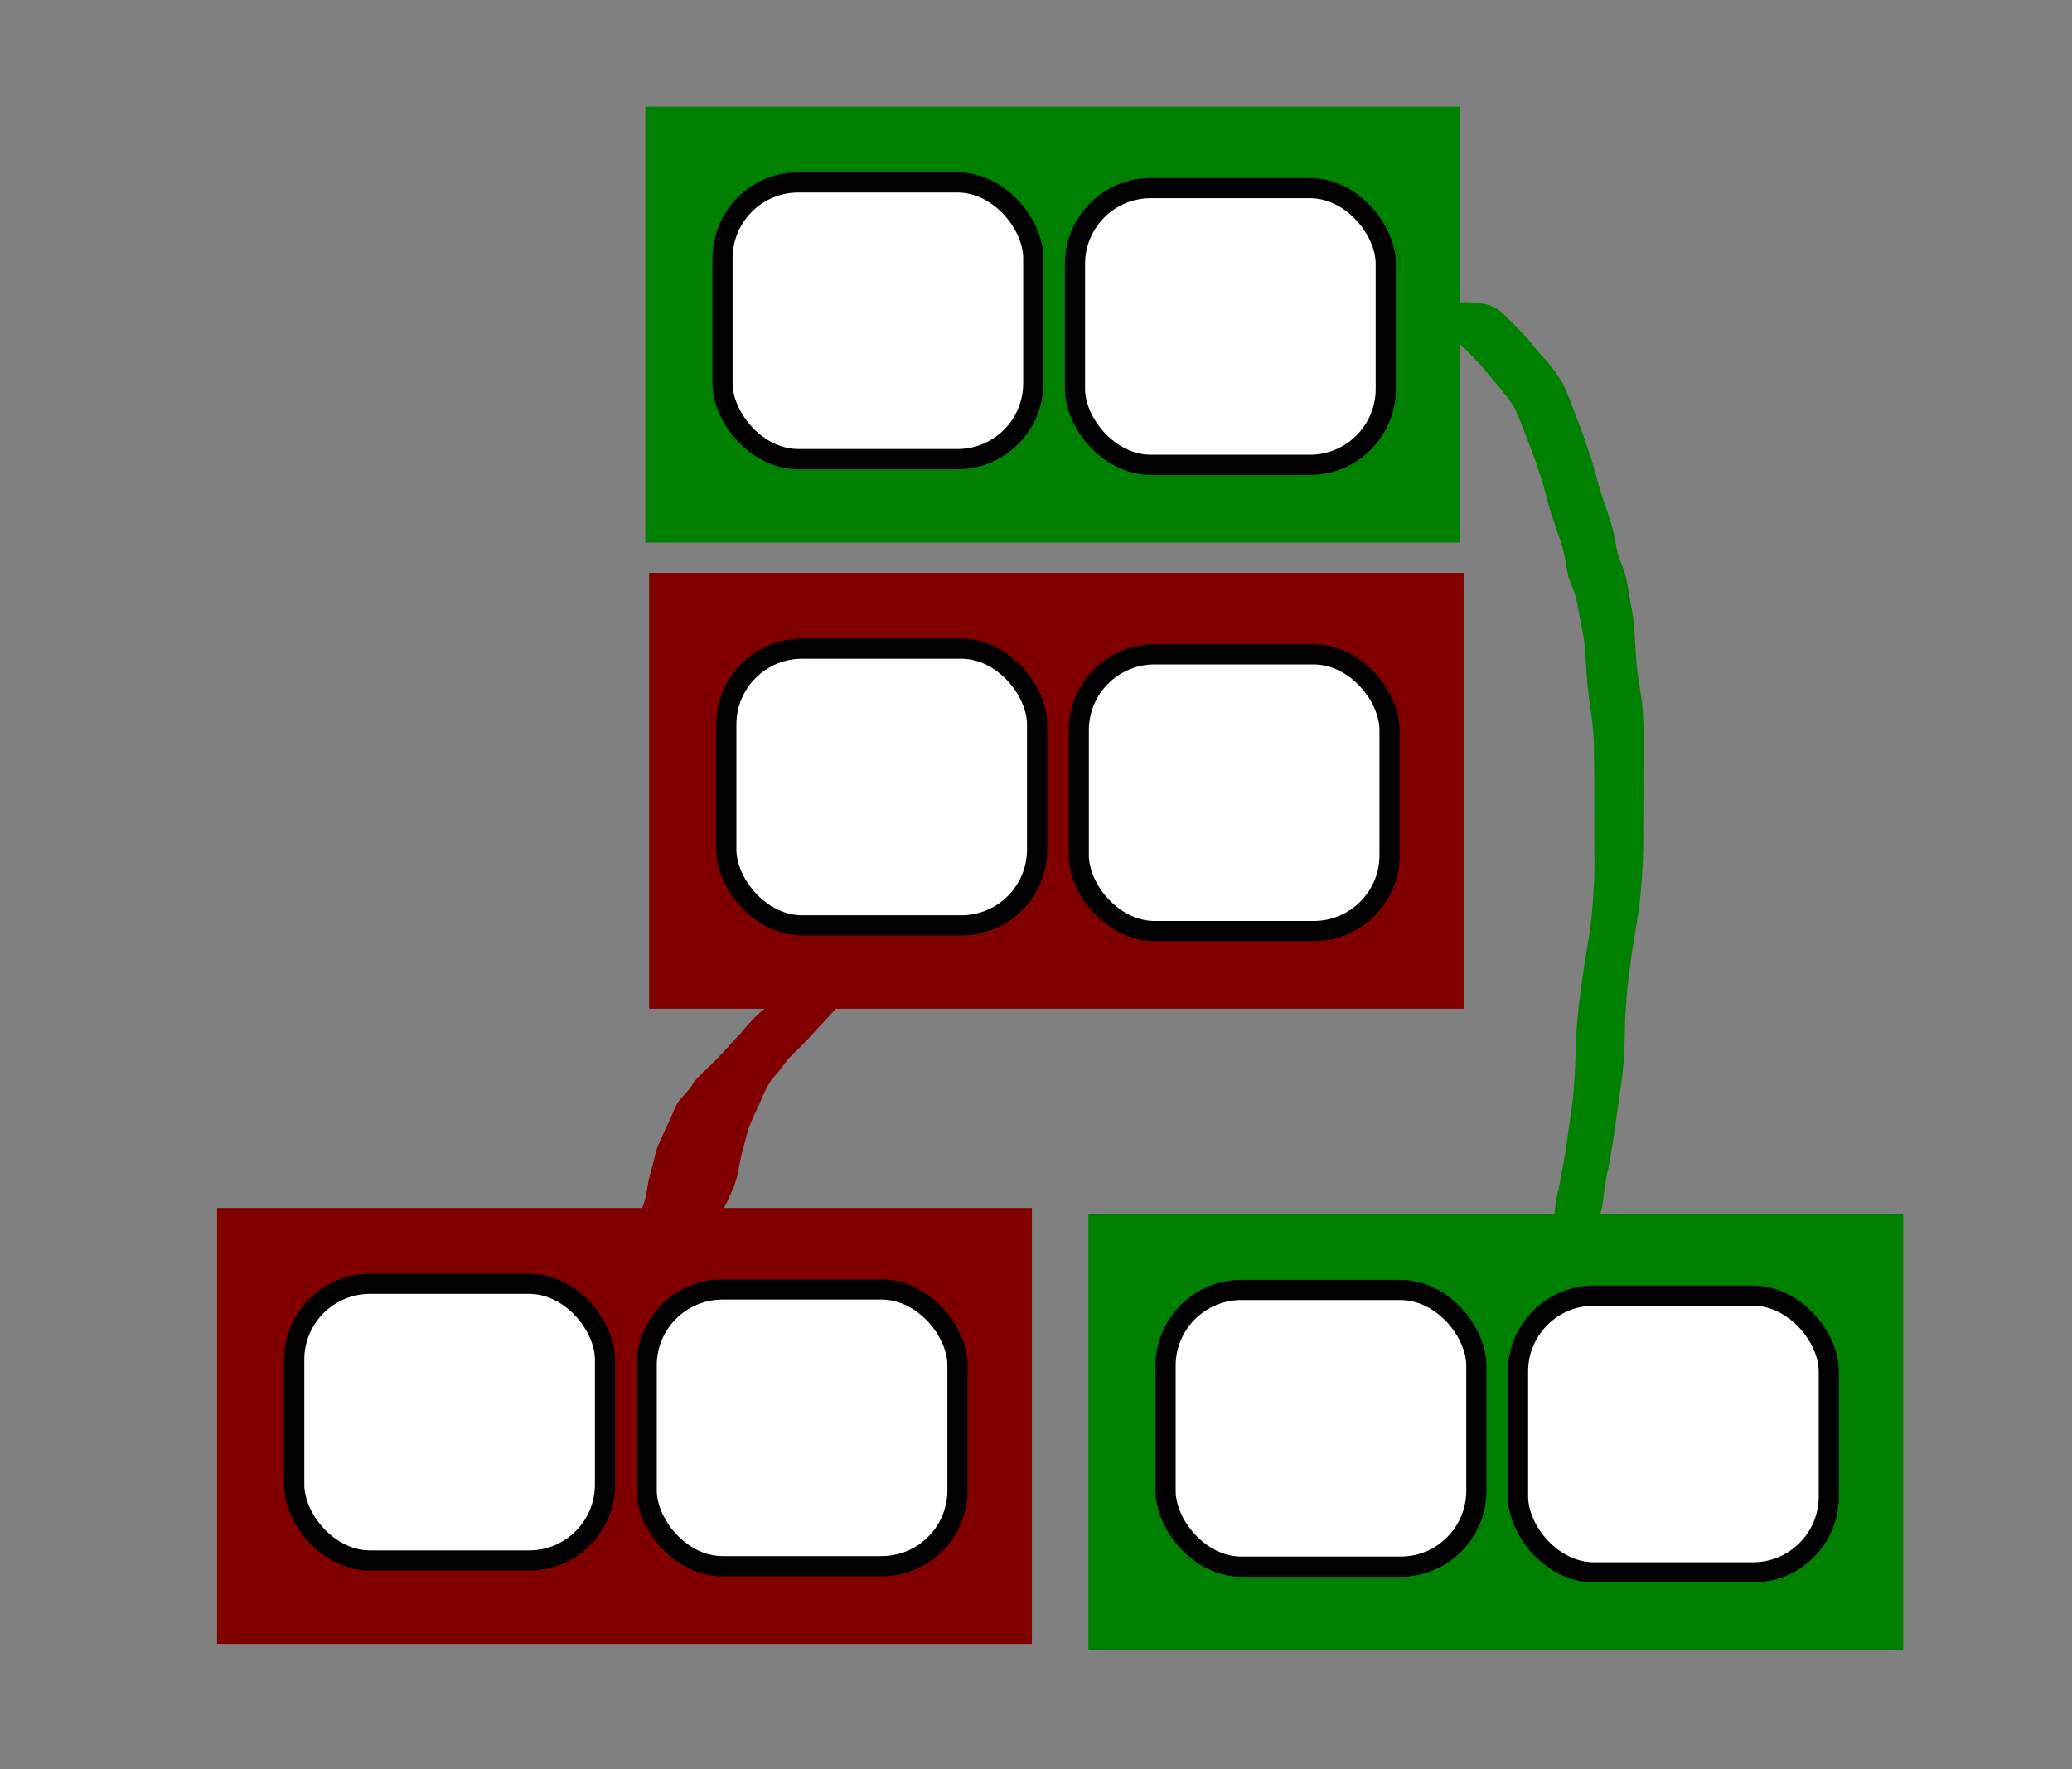 <?xml version="1.0" encoding="UTF-8" standalone="no"?>
<!-- Created with Inkscape (http://www.inkscape.org/) -->

<svg
   xmlns:dc="http://purl.org/dc/elements/1.1/"
   xmlns:cc="http://creativecommons.org/ns#"
   xmlns:rdf="http://www.w3.org/1999/02/22-rdf-syntax-ns#"
   xmlns:svg="http://www.w3.org/2000/svg"
   xmlns="http://www.w3.org/2000/svg"
   xmlns:sodipodi="http://sodipodi.sourceforge.net/DTD/sodipodi-0.dtd"
   xmlns:inkscape="http://www.inkscape.org/namespaces/inkscape"
   width="82"
   height="70"
   id="svg2"
   version="1.1"
   inkscape:version="0.48.1 "
   sodipodi:docname="split.svg"
   inkscape:export-filename="C:\Users\Work\workspace\Scampi\src\Scampi\gui\ScaiOperators\src\main\webapp\images\operators\split.png"
   inkscape:export-xdpi="90"
   inkscape:export-ydpi="90">
  <rect width="100%" height="100%" fill="#808080" stroke="none"/>
  <defs
     id="defs4" />
  <sodipodi:namedview
     id="base"
     pagecolor="#ffffff"
     bordercolor="#666666"
     borderopacity="1.0"
     inkscape:pageopacity="0.0"
     inkscape:pageshadow="2"
     inkscape:zoom="5.3185439"
     inkscape:cx="8.360988"
     inkscape:cy="53.561213"
     inkscape:document-units="px"
     inkscape:current-layer="layer1"
     showgrid="false"
     inkscape:window-width="1920"
     inkscape:window-height="1018"
     inkscape:window-x="1358"
     inkscape:window-y="-8"
     inkscape:window-maximized="1" />
  <g
     inkscape:label="Ebene 1"
     inkscape:groupmode="layer"
     id="layer1"
     transform="translate(0,-982.362)">
    <rect
       style="fill:#800000;stroke:#000000;stroke-width:0;stroke-miterlimit:4;stroke-opacity:1;stroke-dasharray:none"
       id="rect3828-37"
       width="32.247"
       height="17.249"
       x="8.59"
       y="1030.158"
       ry="0" />
    <rect
       style="fill:#008000;stroke:#000000;stroke-width:0;stroke-miterlimit:4;stroke-opacity:1;stroke-dasharray:none"
       id="rect3828-37-9"
       width="32.247"
       height="17.249"
       x="43.074"
       y="1030.403"
       ry="0" />
    <path
       style="fill:#800000;fill-opacity:1;stroke:#000000;stroke-width:0;stroke-miterlimit:4;stroke-opacity:1;stroke-dasharray:none"
       id="path4049"
       d="m 51.194,1015.074 c -0.816,0.066 -1.603,0.189 -2.401,0.297 -1.825,0.282 -3.874,0.997 1.565,-0.667 -12.874,3.983 2.281,-0.705 -1.161,0.368 -1.305,0.407 -2.614,0.811 -3.921,1.216 -0.565,0.175 -0.294,0.099 -0.886,0.246 0.284,-0.107 -1.109,0.321 -0.837,0.236 7.365,-2.301 3.612,-1.139 2.723,-0.839 -0.127,0.042 -0.252,0.087 -0.378,0.131 -0.118,0.041 -0.237,0.082 -0.355,0.123 -1.543,0.555 -3.139,1.032 -4.77,1.526 -0.185,0.056 -0.395,0.082 -0.589,0.128 -1.422,0.391 -4.366,1.324 1.673,-0.548 -8.908,2.796 -1.851,0.576 -0.705,0.234 0.139,-0.041 -0.257,0.1 -0.384,0.151 -0.356,0.144 -0.698,0.297 -1.038,0.451 -0.588,0.268 -1.175,0.538 -1.759,0.809 -0.496,0.205 -0.975,0.411 -1.388,0.665 -0.458,0.272 -0.856,0.571 -1.296,0.851 -0.388,0.268 -0.745,0.549 -1.114,0.825 -0.468,0.323 -0.829,0.679 -1.145,1.051 -0.338,0.386 -0.71,0.762 -1.054,1.146 -0.248,0.271 -0.538,0.529 -0.79,0.799 -0.189,0.265 -0.4,0.522 -0.623,0.779 -0.219,0.301 -0.347,0.617 -0.485,0.931 -0.149,0.319 -0.296,0.639 -0.429,0.96 -0.114,0.374 -0.204,0.751 -0.308,1.126 -0.092,0.423 -0.14,0.847 -0.301,1.265 -0.162,0.357 -0.318,0.715 -0.513,1.067 -0.291,0.419 -0.5,0.846 -0.624,1.289 -0.129,0.581 -0.482,1.136 -0.707,1.706 -0.216,0.666 -0.478,1.325 -0.788,1.98 -0.271,0.503 -0.562,1.003 -0.729,1.52 -0.132,0.314 -0.222,0.633 -0.386,0.942 -0.161,0.282 -0.182,0.579 -0.304,0.866 -0.079,0.245 -0.239,0.478 -0.364,0.717 -0.043,0.123 -0.099,0.243 -0.167,0.362 0,0 -3.722,0.95 -3.722,0.95 l 0,0 c 0.072,-0.115 0.174,-0.224 0.181,-0.348 0.094,-0.246 0.296,-0.47 0.365,-0.719 0.147,-0.287 0.187,-0.58 0.305,-0.871 0.151,-0.307 0.284,-0.615 0.418,-0.925 0.158,-0.529 0.456,-1.038 0.758,-1.547 0.3,-0.651 0.61,-1.3 0.778,-1.966 0.204,-0.569 0.574,-1.114 0.714,-1.69 0.091,-0.453 0.264,-0.894 0.571,-1.32 0.22,-0.345 0.352,-0.702 0.531,-1.053 0.205,-0.408 0.244,-0.828 0.317,-1.248 0.1,-0.379 0.205,-0.756 0.29,-1.136 0.117,-0.326 0.275,-0.647 0.416,-0.97 0.172,-0.315 0.267,-0.643 0.451,-0.957 0.189,-0.267 0.487,-0.506 0.62,-0.786 0.226,-0.284 0.524,-0.543 0.799,-0.811 0.378,-0.372 0.694,-0.763 1.065,-1.138 0.324,-0.375 0.62,-0.759 1.106,-1.085 0.357,-0.284 0.743,-0.556 1.098,-0.84 0.426,-0.288 0.863,-0.57 1.298,-0.855 0.198,-0.13 0.392,-0.293 0.627,-0.405 0.225,-0.107 0.517,-0.18 0.729,-0.298 0.617,-0.254 1.181,-0.544 1.78,-0.81 0.347,-0.154 0.688,-0.309 1.04,-0.459 0.124,-0.053 0.23,-0.119 0.365,-0.164 1.423,-0.471 7.937,-2.517 0.699,-0.238 1.757,-0.556 3.493,-1.165 5.347,-1.632 1.303,-0.303 3.009,-0.903 -2.637,0.869 -0.106,0.034 0.212,-0.067 0.315,-0.104 0.11,-0.039 0.215,-0.082 0.323,-0.123 0.114,-0.04 0.228,-0.079 0.341,-0.119 1.921,-0.626 3.79,-1.31 5.828,-1.824 1.269,-0.356 3.414,-1.062 -2.171,0.704 -0.135,0.042 0.273,-0.081 0.408,-0.124 1.291,-0.407 2.588,-0.808 3.868,-1.225 1.034,-0.337 -2.087,0.656 -3.13,0.984 2.084,-0.642 3.392,-1.19 5.5,-1.476 0.799,-0.112 1.609,-0.194 2.411,-0.3 0,0 -3.261,1.351 -3.261,1.351 z"
       inkscape:connector-curvature="0" />
    <path
       style="fill:#008000;fill-opacity:1;stroke:#000000;stroke-width:0;stroke-miterlimit:4;stroke-opacity:1;stroke-dasharray:none"
       id="path4051"
       d="m 57.273,994.433 c 0.223,-0.035 0.449,-0.104 0.676,-0.114 0.255,-0.011 0.524,0.037 0.776,0.067 0.403,0.064 0.686,0.287 0.931,0.56 0.267,0.256 0.522,0.521 0.774,0.789 0.269,0.306 0.5,0.636 0.794,0.925 0.236,0.291 0.461,0.587 0.642,0.907 0.224,0.48 0.396,0.977 0.582,1.469 0.21,0.506 0.365,1.026 0.545,1.541 0.126,0.396 0.21,0.798 0.342,1.192 0.143,0.425 0.275,0.853 0.418,1.278 0.129,0.404 0.176,0.822 0.27,1.232 0.123,0.333 0.259,0.659 0.343,1.003 0.069,0.417 0.148,0.833 0.224,1.249 0.104,0.591 0.11,1.19 0.154,1.786 0.028,0.577 0.136,1.147 0.221,1.718 0.063,0.431 0.075,0.867 0.082,1.301 -0.002,0.594 -0.007,1.188 -0.007,1.781 -0.004,0.72 -0.004,1.44 -0.006,2.161 0.012,0.826 -0.031,1.651 -0.108,2.474 -0.073,0.848 -0.262,1.683 -0.371,2.527 -0.117,0.777 -0.197,1.558 -0.237,2.341 -0.02,0.6 -0.017,1.199 -0.068,1.798 -0.058,0.776 -0.205,1.543 -0.3,2.315 -0.076,0.601 -0.182,1.199 -0.286,1.796 -0.127,0.509 -0.181,1.026 -0.25,1.542 -0.083,0.383 -0.201,0.757 -0.263,1.143 -0.043,0.341 -0.036,0.683 -0.085,1.024 -0.063,0.374 -0.162,0.741 -0.211,1.117 -0.044,0.394 -0.05,0.789 -0.055,1.185 10e-4,0.376 -3.3e-5,0.751 7.34e-4,1.127 -0.005,0.324 0.018,0.649 -0.007,0.973 -0.06,0.311 -0.101,0.623 -0.121,0.938 -0.022,0.298 -0.004,0.598 -0.028,0.896 -0.048,0.23 -0.094,0.459 -0.117,0.692 -0.011,0.263 -0.084,0.519 -0.125,0.779 -0.021,0.172 -0.012,0.086 -0.027,0.259 0,0 -1.988,0.875 -1.988,0.875 l 0,0 c 0.012,-0.179 0.005,-0.09 0.022,-0.269 0.033,-0.258 0.105,-0.511 0.128,-0.769 0.016,-0.236 0.042,-0.472 0.112,-0.702 0.067,-0.29 0.008,-0.593 0.044,-0.886 0.017,-0.317 0.033,-0.635 0.11,-0.946 0.057,-0.316 0.01,-0.639 0.027,-0.957 -3.43e-4,-0.376 -0.004,-0.753 7.87e-4,-1.129 0.002,-0.401 0.004,-0.802 0.047,-1.202 0.041,-0.378 0.121,-0.747 0.199,-1.119 0.06,-0.34 0.06,-0.68 0.089,-1.022 0.048,-0.391 0.156,-0.771 0.277,-1.149 0.079,-0.516 0.106,-1.038 0.247,-1.547 0.103,-0.6 0.231,-1.196 0.313,-1.799 0.098,-0.767 0.245,-1.531 0.29,-2.303 0.047,-0.599 0.058,-1.197 0.077,-1.797 0.046,-0.789 0.126,-1.575 0.247,-2.358 0.103,-0.844 0.288,-1.677 0.372,-2.522 0.079,-0.817 0.129,-1.637 0.108,-2.457 -10e-4,-0.719 -0.001,-1.438 -0.004,-2.157 0.001,-0.59 -7.97e-4,-1.18 -0.011,-1.77 -0.006,-0.429 -0.013,-0.858 -0.066,-1.285 -0.073,-0.578 -0.178,-1.152 -0.211,-1.733 -0.053,-0.588 -0.049,-1.18 -0.158,-1.763 -0.082,-0.412 -0.165,-0.824 -0.233,-1.238 -0.075,-0.347 -0.213,-0.671 -0.344,-1.004 -0.089,-0.407 -0.126,-0.821 -0.249,-1.221 -0.145,-0.425 -0.276,-0.852 -0.425,-1.275 -0.134,-0.395 -0.223,-0.795 -0.332,-1.196 -0.175,-0.514 -0.328,-1.034 -0.537,-1.538 -0.183,-0.482 -0.359,-0.968 -0.578,-1.439 -0.176,-0.305 -0.402,-0.581 -0.625,-0.86 -0.281,-0.299 -0.512,-0.629 -0.788,-0.931 -0.259,-0.265 -0.513,-0.533 -0.784,-0.789 -0.22,-0.237 -0.47,-0.404 -0.827,-0.44 -0.485,-0.049 -0.95,-0.029 -1.414,0.12 0,0 1.765,-1.194 1.765,-1.194 z"
       inkscape:connector-curvature="0" />
    <rect
       style="fill:#ffffff;fill-opacity:1;stroke:#000000;stroke-width:0.798;stroke-miterlimit:4;stroke-opacity:1;stroke-dasharray:none"
       id="rect3001-0-6"
       width="12.299"
       height="10.949"
       x="25.593"
       y="1033.383"
       ry="3" />
    <rect
       style="fill:#ffffff;fill-opacity:1;stroke:#000000;stroke-width:0.798;stroke-miterlimit:4;stroke-opacity:1;stroke-dasharray:none"
       id="rect3001-8"
       width="12.299"
       height="10.949"
       x="11.644"
       y="1033.158"
       ry="3" />
    <rect
       style="fill:#ffffff;fill-opacity:1;stroke:#000000;stroke-width:0.798;stroke-miterlimit:4;stroke-opacity:1;stroke-dasharray:none"
       id="rect3001-0-6-3"
       width="12.299"
       height="10.949"
       x="60.077"
       y="1033.627"
       ry="3" />
    <rect
       style="fill:#ffffff;fill-opacity:1;stroke:#000000;stroke-width:0.798;stroke-miterlimit:4;stroke-opacity:1;stroke-dasharray:none"
       id="rect3001-8-7"
       width="12.299"
       height="10.949"
       x="46.128"
       y="1033.402"
       ry="3" />
    <rect
       style="fill:#008000;stroke:#000000;stroke-width:0;stroke-miterlimit:4;stroke-opacity:1;stroke-dasharray:none"
       id="rect3828-3"
       width="32.247"
       height="17.249"
       x="25.54"
       y="986.58"
       ry="0" />
    <rect
       style="fill:#ffffff;fill-opacity:1;stroke:#000000;stroke-width:0.798;stroke-miterlimit:4;stroke-opacity:1;stroke-dasharray:none"
       id="rect3001-0-4"
       width="12.299"
       height="10.949"
       x="42.543"
       y="989.804"
       ry="3" />
    <rect
       style="fill:#ffffff;fill-opacity:1;stroke:#000000;stroke-width:0.798;stroke-miterlimit:4;stroke-opacity:1;stroke-dasharray:none"
       id="rect3001-59"
       width="12.299"
       height="10.949"
       x="28.594"
       y="989.579"
       ry="3" />
    <rect
       style="fill:#800000;stroke:#000000;stroke-width:0;stroke-miterlimit:4;stroke-opacity:1;stroke-dasharray:none"
       id="rect3828-34"
       width="32.247"
       height="17.249"
       x="25.69"
       y="1005.028"
       ry="0" />
    <rect
       style="fill:#ffffff;fill-opacity:1;stroke:#000000;stroke-width:0.798;stroke-miterlimit:4;stroke-opacity:1;stroke-dasharray:none"
       id="rect3001-0-0"
       width="12.299"
       height="10.949"
       x="42.693"
       y="1008.253"
       ry="3" />
    <rect
       style="fill:#ffffff;fill-opacity:1;stroke:#000000;stroke-width:0.798;stroke-miterlimit:4;stroke-opacity:1;stroke-dasharray:none"
       id="rect3001-2"
       width="12.299"
       height="10.949"
       x="28.744"
       y="1008.028"
       ry="3" />
  </g>
</svg>
